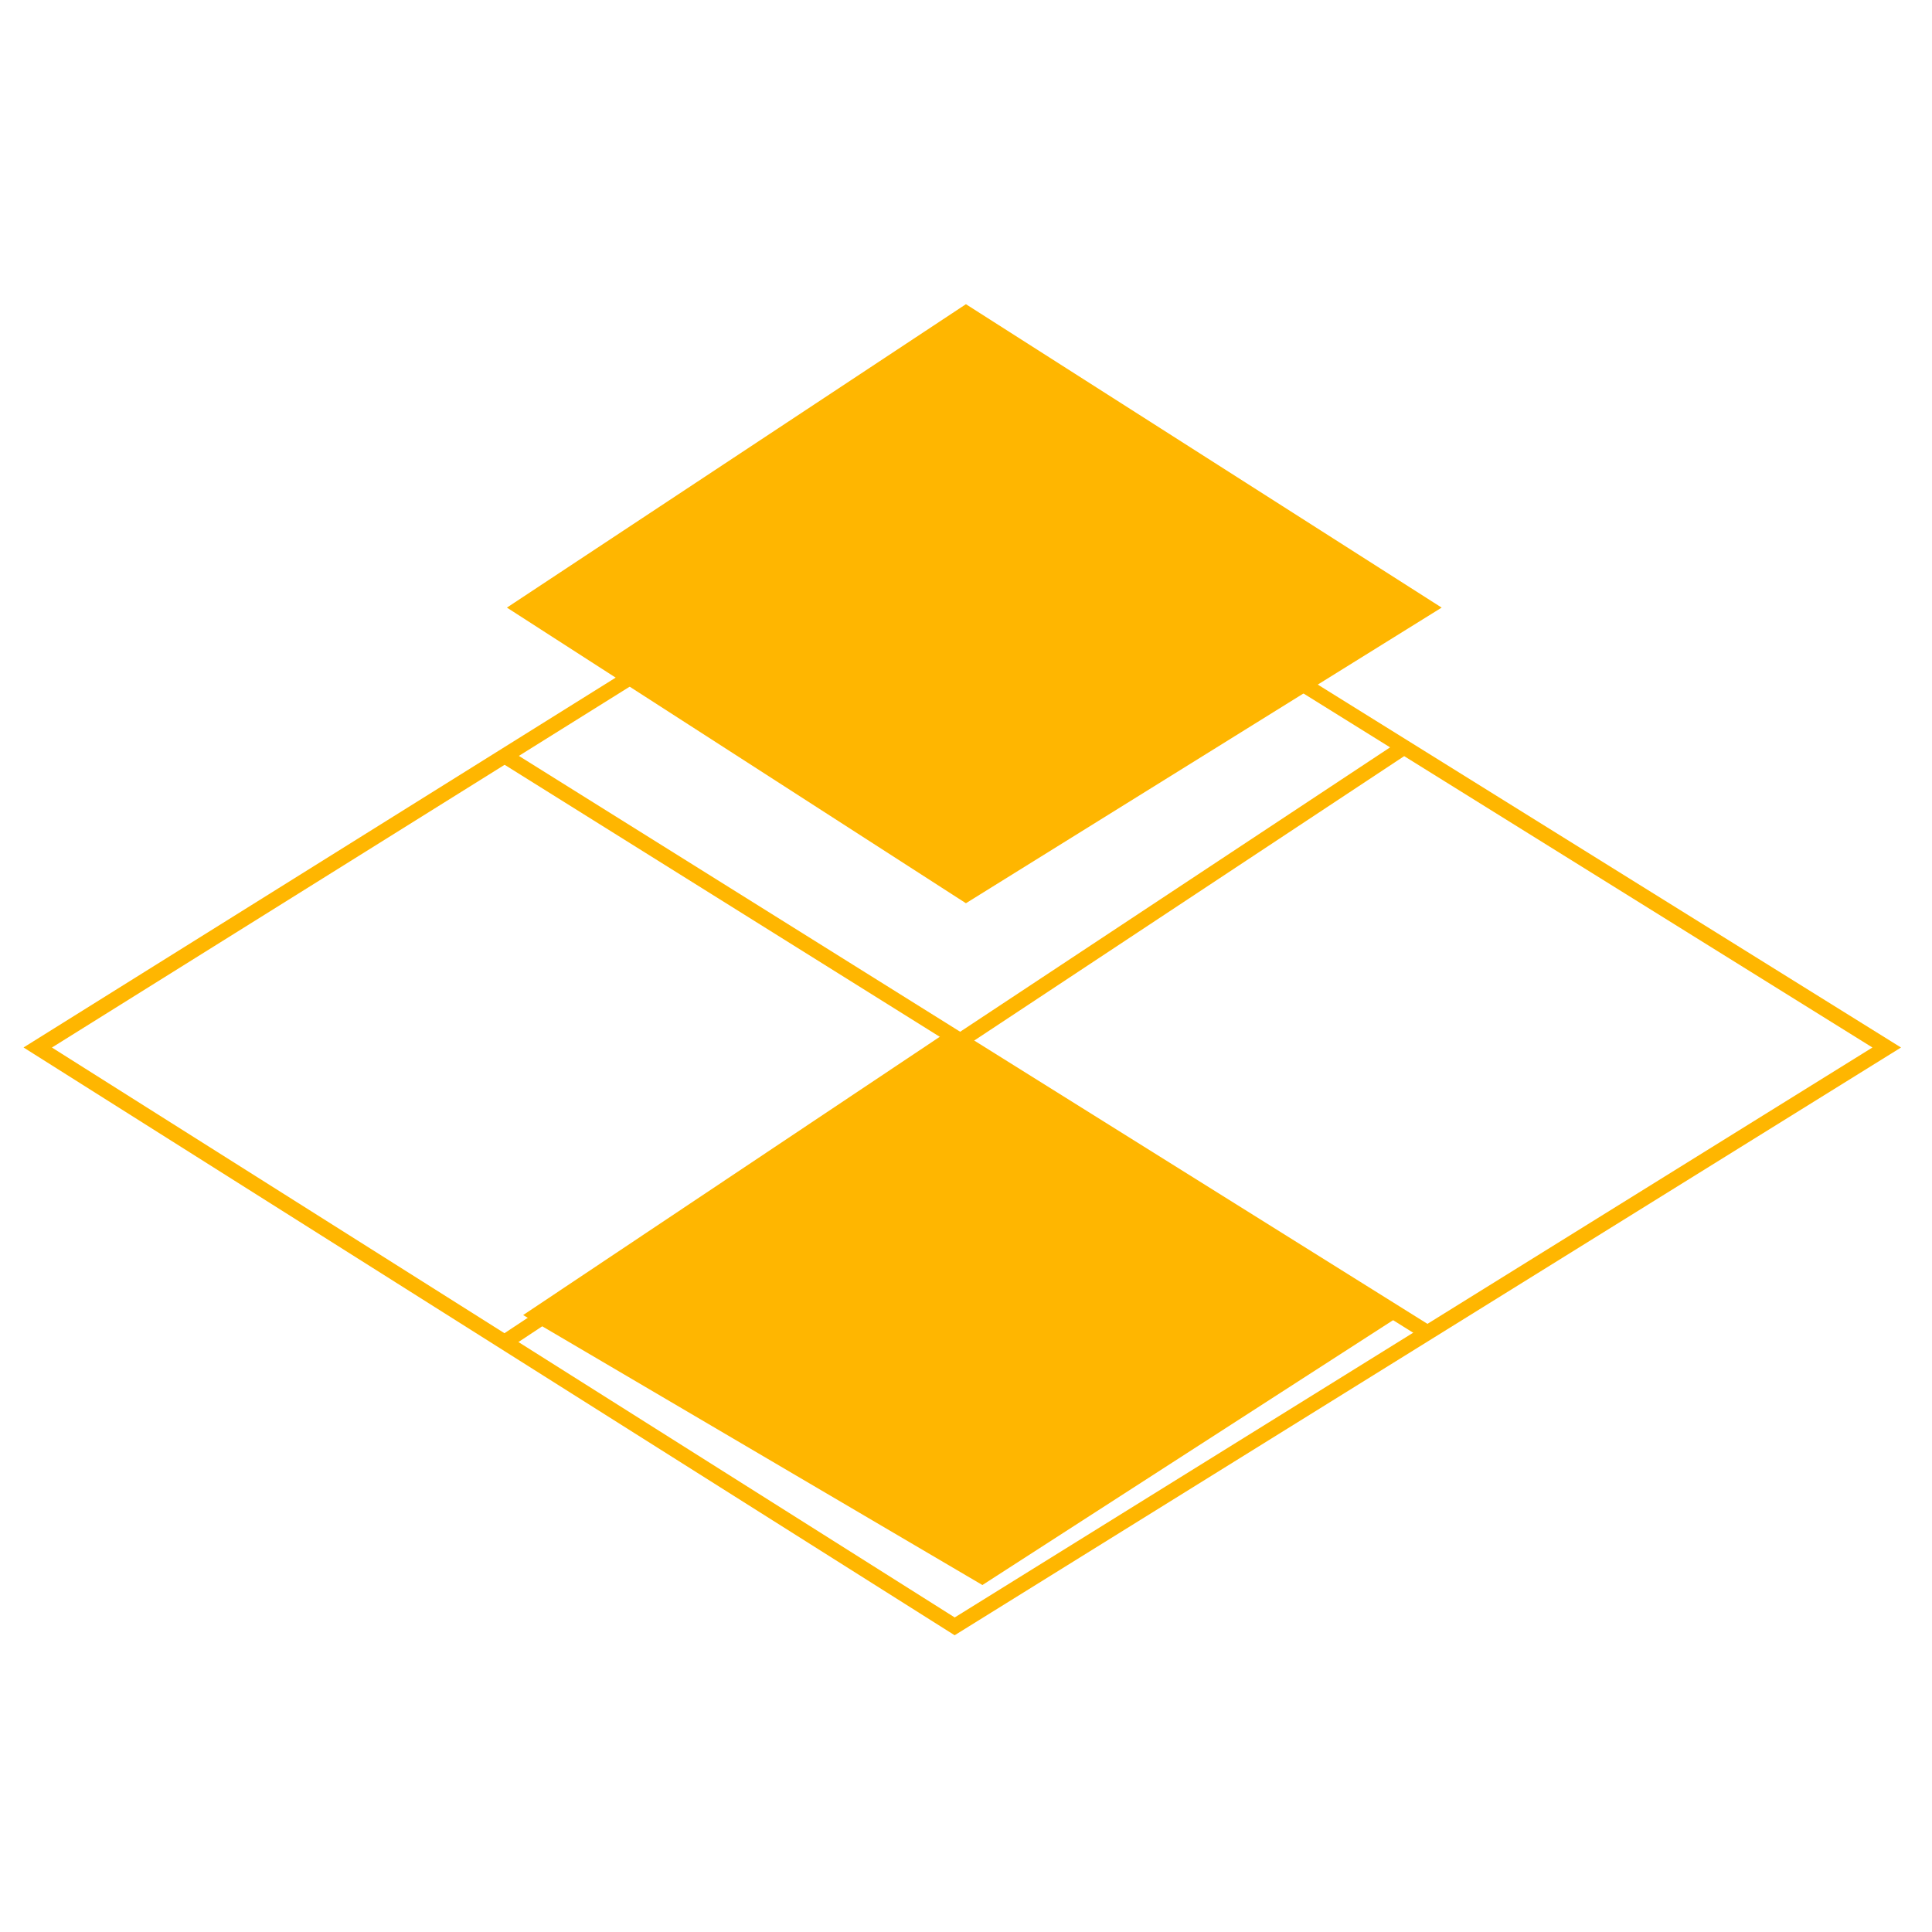 <?xml version="1.0" encoding="utf-8"?>
<!-- Generator: Adobe Illustrator 24.0.1, SVG Export Plug-In . SVG Version: 6.00 Build 0)  -->
<svg version="1.1" id="Layer_2" xmlns="http://www.w3.org/2000/svg" xmlns:xlink="http://www.w3.org/1999/xlink" x="0px" y="0px"
	 viewBox="0 0 512 512" style="enable-background:new 0 0 512 512;" xml:space="preserve">
<g>
	<polygon style="fill:#FFB600;stroke:#FFB600;stroke-width:4;stroke-miterlimit:10;" points="138,161 256,237 378.3,161 256,83 	"/>
	<polygon style="fill:#FFB600;stroke:#FFB600;stroke-width:4;stroke-miterlimit:10;" points="142.4,348.4 249.6,276.8 367.6,348.5 
		260.3,417.7 	"/>
	<polyline style="fill:none;stroke:#FFB600;stroke-width:4;stroke-miterlimit:10;" points="166.9,179.6 10,277.6 253,431 500,277.6 
		345.4,181.4 	"/>
	<line style="fill:#FFFFFF;stroke:#FFB600;stroke-width:4;stroke-miterlimit:10;" x1="133.7" y1="355.7" x2="372.1" y2="198"/>
	<line style="fill:#FFFFFF;stroke:#FFB600;stroke-width:4;stroke-miterlimit:10;" x1="133.7" y1="200.3" x2="378.3" y2="353.2"/>
</g>
</svg>
